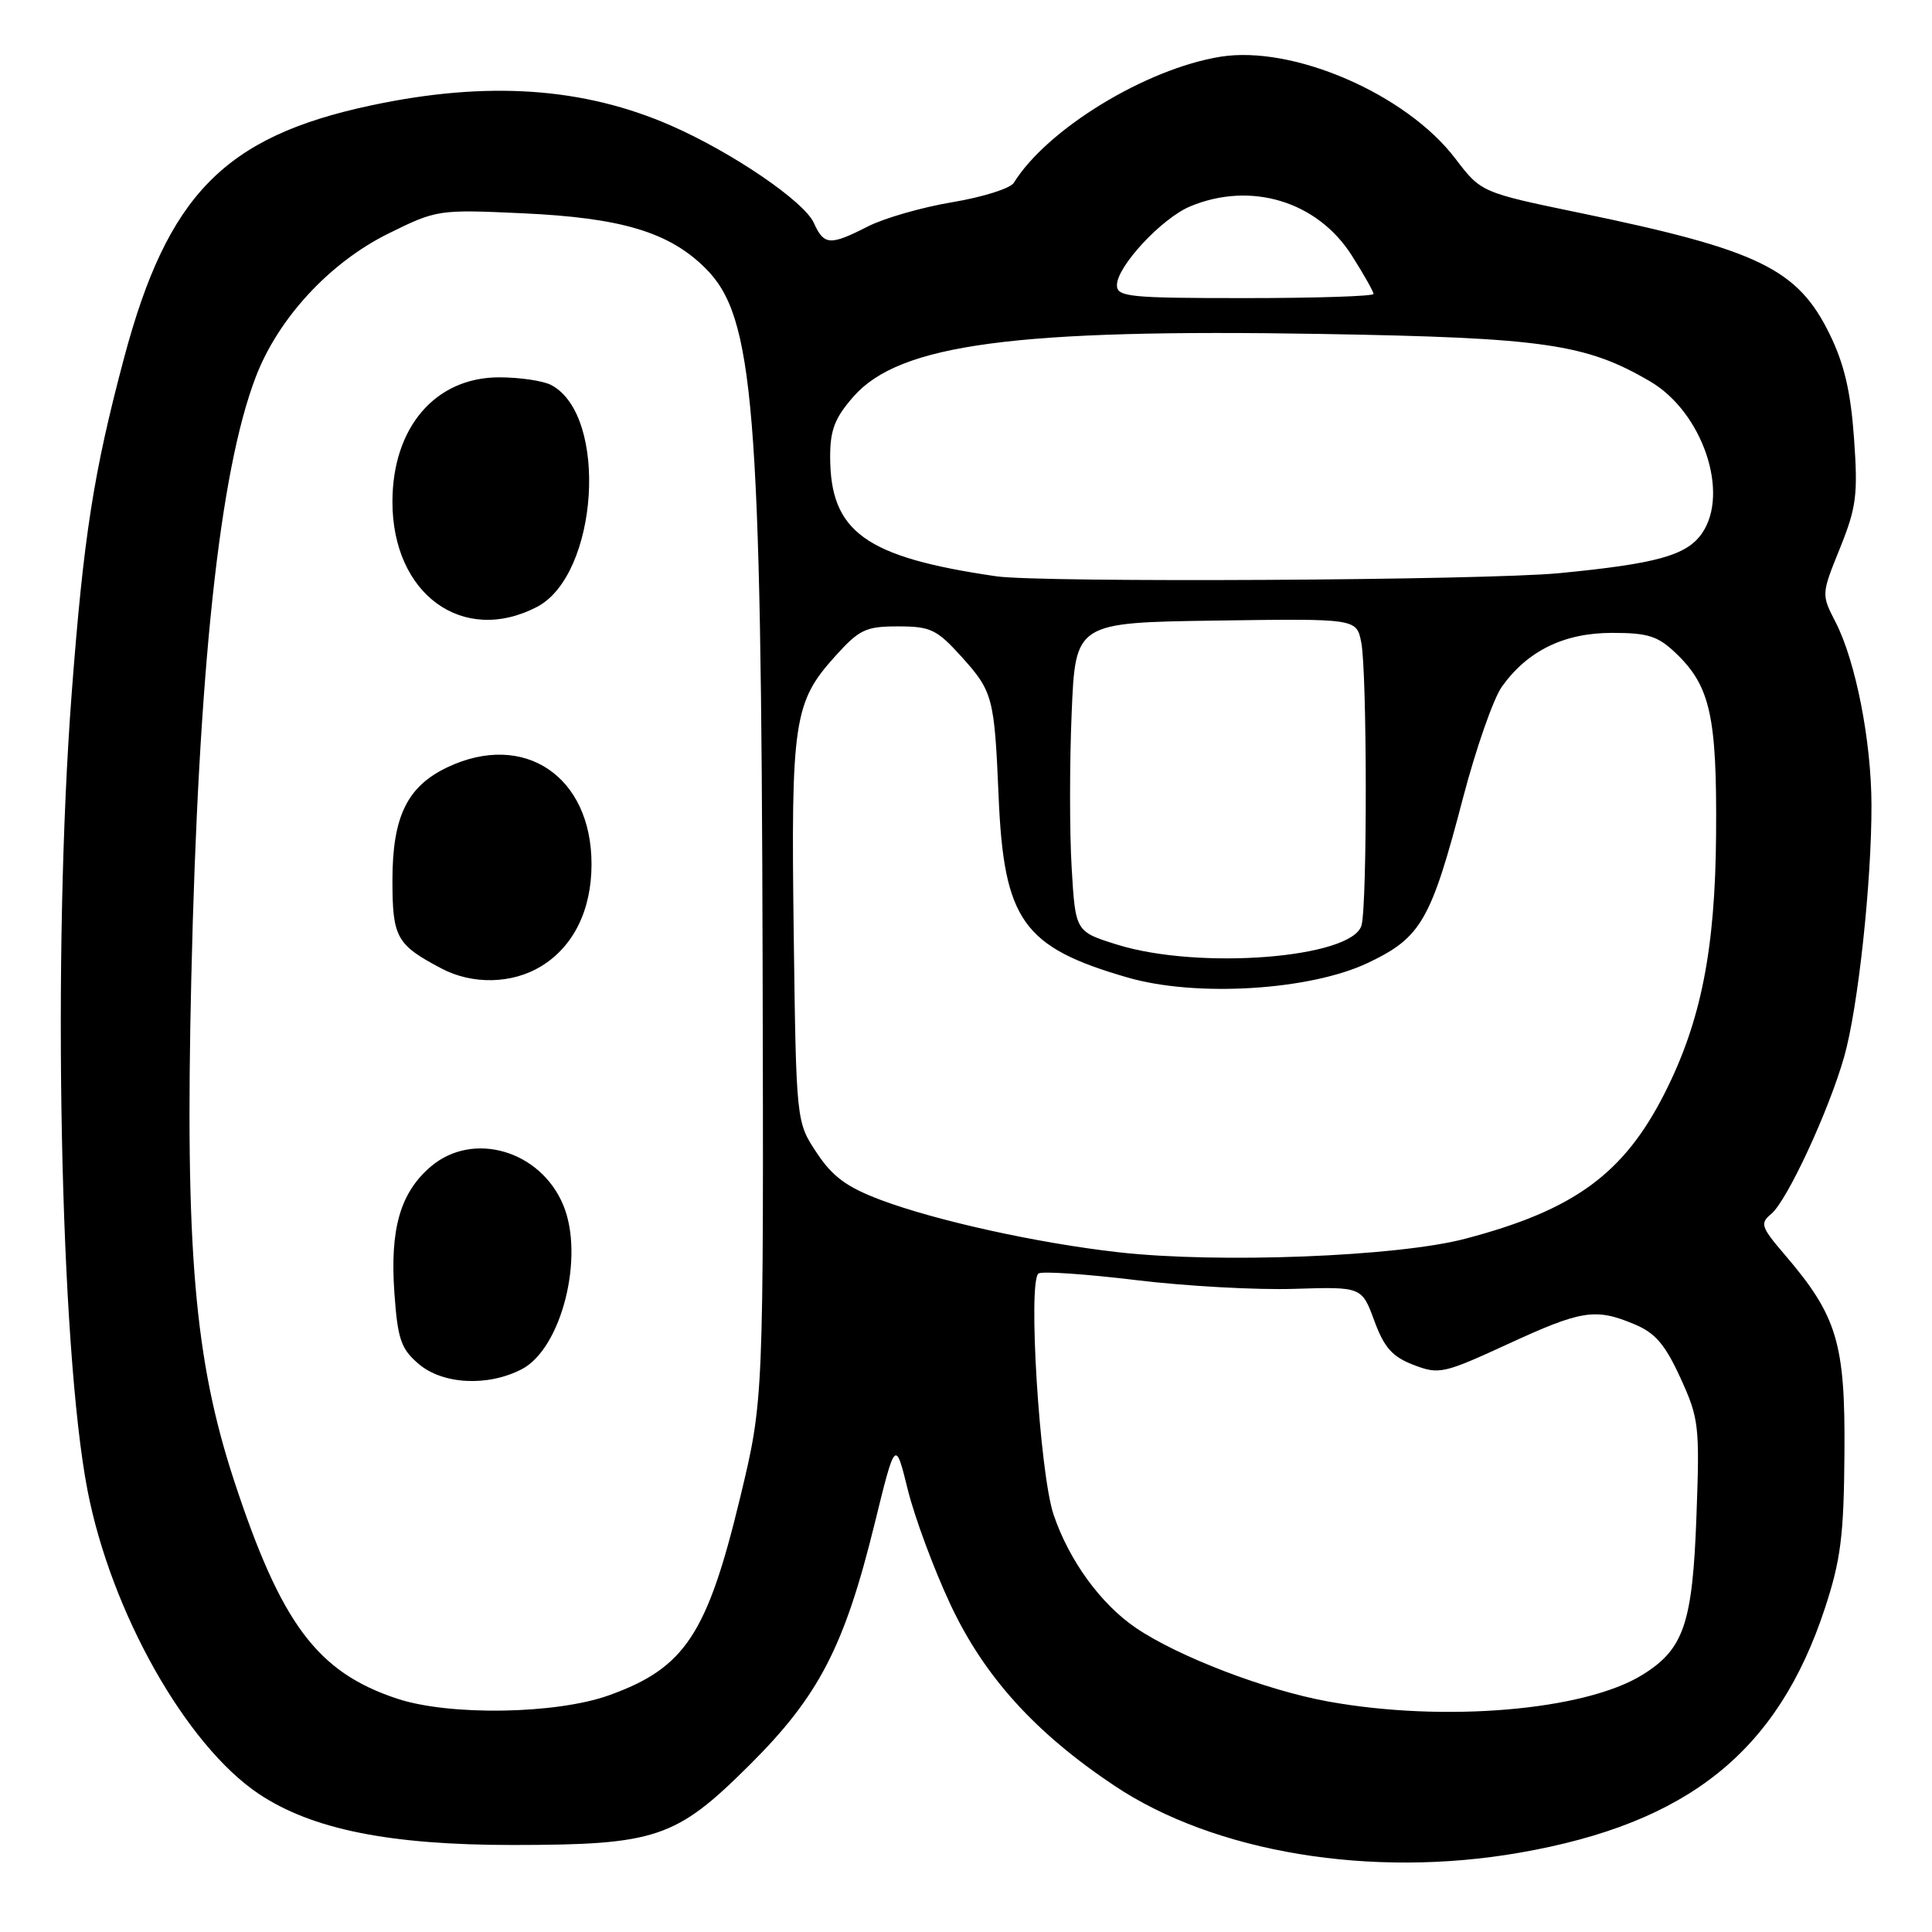 <?xml version="1.0" encoding="UTF-8" standalone="no"?>
<!DOCTYPE svg PUBLIC "-//W3C//DTD SVG 1.1//EN" "http://www.w3.org/Graphics/SVG/1.1/DTD/svg11.dtd" >
<svg xmlns="http://www.w3.org/2000/svg" xmlns:xlink="http://www.w3.org/1999/xlink" version="1.1" viewBox="0 0 256 256">
 <g >
 <path fill="currentColor"
d=" M 201.37 245.49 C 223.70 241.60 235.56 232.09 241.81 213.10 C 243.92 206.67 244.32 203.50 244.40 192.50 C 244.51 177.95 243.43 174.37 236.51 166.28 C 233.34 162.58 233.18 162.10 234.69 160.86 C 236.79 159.13 242.33 147.19 244.37 140.00 C 246.20 133.57 248.01 116.84 247.98 106.64 C 247.96 98.18 245.89 87.65 243.24 82.47 C 241.33 78.76 241.33 78.76 243.80 72.65 C 245.98 67.24 246.20 65.58 245.67 58.11 C 245.23 51.90 244.38 48.25 242.44 44.28 C 238.20 35.62 233.06 33.12 209.38 28.22 C 196.26 25.50 196.26 25.50 192.83 21.00 C 186.32 12.45 171.32 5.96 161.70 7.52 C 151.80 9.13 138.74 17.11 134.33 24.23 C 133.87 24.97 130.21 26.12 126.20 26.79 C 122.18 27.46 117.14 28.91 114.99 30.01 C 109.96 32.57 109.19 32.52 107.83 29.52 C 106.53 26.68 97.09 20.24 89.00 16.68 C 77.34 11.55 64.54 10.68 49.11 13.98 C 29.72 18.12 22.19 25.83 16.43 47.46 C 12.39 62.66 11.08 71.04 9.50 91.86 C 6.90 126.19 7.94 178.65 11.60 197.50 C 14.74 213.67 24.66 231.24 34.28 237.69 C 41.32 242.40 51.63 244.48 68.00 244.47 C 86.91 244.46 89.57 243.57 99.24 233.95 C 108.49 224.77 111.88 218.23 115.89 201.91 C 118.64 190.72 118.64 190.72 120.29 197.40 C 121.20 201.07 123.74 207.92 125.94 212.61 C 130.41 222.14 137.15 229.60 147.67 236.62 C 160.94 245.48 181.73 248.92 201.37 245.49 Z  M 52.62 225.08 C 42.04 221.58 37.26 215.18 31.02 196.20 C 25.76 180.17 24.51 165.48 25.35 129.50 C 26.30 88.61 29.09 62.53 33.87 50.00 C 36.85 42.17 43.70 34.77 51.52 30.92 C 57.86 27.79 58.12 27.75 69.23 28.26 C 82.37 28.86 88.70 30.76 93.51 35.58 C 99.90 41.97 100.87 53.69 101.05 127.50 C 101.19 185.50 101.19 185.50 98.09 198.37 C 93.71 216.56 90.76 221.02 80.71 224.63 C 73.70 227.15 59.54 227.38 52.62 225.08 Z  M 69.13 181.43 C 74.40 178.71 77.49 166.50 74.63 159.67 C 71.62 152.45 62.72 149.84 57.14 154.53 C 53.05 157.98 51.65 162.80 52.26 171.34 C 52.69 177.42 53.13 178.72 55.44 180.70 C 58.63 183.45 64.61 183.77 69.13 181.43 Z  M 71.70 128.04 C 76.00 125.42 78.38 120.59 78.38 114.50 C 78.38 102.85 69.44 96.85 59.28 101.67 C 53.96 104.20 52.01 108.19 52.00 116.60 C 52.00 124.23 52.52 125.18 58.50 128.33 C 62.60 130.50 67.86 130.38 71.70 128.04 Z  M 71.13 80.43 C 79.28 76.22 80.66 55.10 73.06 51.03 C 72.00 50.46 68.89 50.00 66.14 50.00 C 57.68 50.00 52.00 56.63 52.00 66.50 C 52.00 78.73 61.31 85.51 71.13 80.43 Z  M 176.00 225.46 C 167.72 223.96 156.14 219.52 150.52 215.71 C 145.84 212.53 141.65 206.76 139.60 200.68 C 137.75 195.18 136.16 169.64 137.62 168.74 C 138.12 168.42 143.93 168.82 150.52 169.62 C 157.11 170.42 166.54 170.94 171.47 170.78 C 180.44 170.50 180.44 170.50 182.10 175.00 C 183.42 178.58 184.49 179.78 187.31 180.86 C 190.68 182.15 191.27 182.02 199.77 178.11 C 209.57 173.59 211.40 173.30 216.57 175.47 C 219.32 176.61 220.64 178.15 222.67 182.59 C 225.12 187.95 225.23 188.90 224.79 200.87 C 224.27 215.16 223.12 218.53 217.60 221.94 C 209.94 226.67 191.35 228.24 176.00 225.46 Z  M 148.20 165.93 C 137.52 164.73 124.06 161.76 116.71 159.00 C 112.19 157.30 110.32 155.92 108.21 152.74 C 105.50 148.65 105.50 148.65 105.17 123.58 C 104.80 95.55 105.18 93.02 110.68 86.94 C 113.87 83.40 114.72 83.00 119.00 83.00 C 123.29 83.00 124.13 83.40 127.36 86.97 C 131.57 91.63 131.76 92.37 132.32 105.50 C 133.01 121.97 135.54 125.52 149.43 129.53 C 158.51 132.16 173.60 131.23 181.27 127.58 C 188.32 124.23 189.61 121.99 193.87 105.68 C 195.57 99.19 197.88 92.58 199.00 91.00 C 202.40 86.23 207.25 83.86 213.60 83.86 C 218.38 83.86 219.68 84.27 222.10 86.59 C 226.62 90.92 227.51 94.96 227.39 110.50 C 227.28 125.85 225.39 135.35 220.57 144.87 C 215.15 155.55 208.58 160.35 194.15 164.14 C 185.17 166.51 161.47 167.43 148.20 165.93 Z  M 148.00 125.16 C 142.50 123.44 142.50 123.44 142.00 114.97 C 141.72 110.31 141.72 101.10 142.00 94.50 C 142.50 82.50 142.50 82.50 161.12 82.23 C 179.74 81.96 179.74 81.96 180.37 85.10 C 181.15 89.00 181.18 119.72 180.41 122.60 C 179.24 126.95 158.87 128.56 148.00 125.16 Z  M 132.00 76.36 C 114.64 73.83 110.00 70.48 110.00 60.49 C 110.00 56.97 110.63 55.35 113.09 52.55 C 119.19 45.60 134.48 43.56 175.12 44.25 C 204.57 44.75 210.16 45.56 218.65 50.54 C 225.59 54.60 229.24 65.35 225.50 70.70 C 223.47 73.60 219.50 74.70 206.58 75.95 C 196.64 76.90 137.96 77.23 132.00 76.36 Z  M 148.00 37.78 C 148.00 35.30 153.93 28.93 157.70 27.35 C 165.75 23.99 174.57 26.67 179.13 33.87 C 180.71 36.36 182.00 38.64 182.00 38.95 C 182.00 39.25 174.35 39.50 165.00 39.50 C 149.61 39.50 148.00 39.34 148.00 37.78 Z "/>
</g>
</svg>